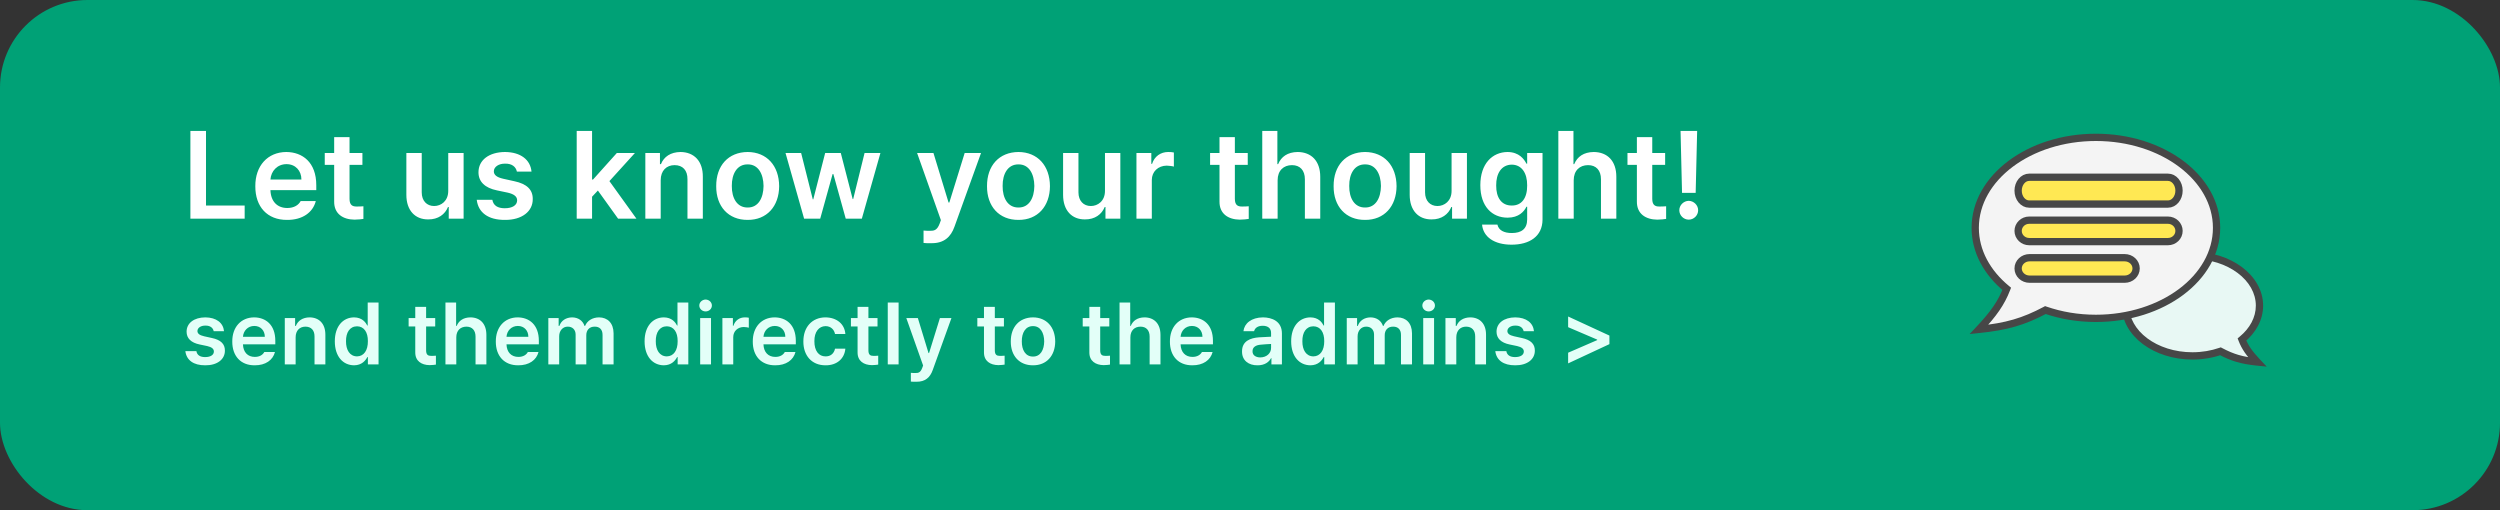 <svg width="343" height="70" viewBox="0 0 343 70" fill="none" xmlns="http://www.w3.org/2000/svg">
<rect x="0" y="0" width="343" height="70" fill="#333333" stroke="none"/>
<rect x="0.5" y="0.5" width="342" height="69" rx="11.5" fill="#00A176" stroke="#00A176"/>
<path d="M26.122 30V17.964H28.264V28.198H33.568V30H26.122ZM39.382 30.17C36.679 30.187 35.013 28.368 35.03 25.546C35.013 22.758 36.713 20.871 39.28 20.854C41.49 20.871 43.394 22.248 43.394 25.41V26.09H37.104C37.155 27.637 38.039 28.538 39.416 28.538C40.351 28.538 40.963 28.13 41.252 27.586H43.326C42.935 29.15 41.49 30.187 39.382 30.17ZM37.104 24.628H41.354C41.354 23.421 40.538 22.52 39.314 22.52C38.039 22.52 37.189 23.472 37.104 24.628ZM49.724 20.99V22.622H47.956V27.28C47.956 28.164 48.381 28.334 48.908 28.334C49.163 28.351 49.571 28.317 49.86 28.3V30.034C49.588 30.085 49.18 30.119 48.636 30.136C47.055 30.119 45.831 29.337 45.848 27.654V22.622H44.556V20.99H45.848V18.814H47.956V20.99H49.724ZM61.499 26.192V20.99H63.607V30H61.567V28.402H61.465C61.057 29.405 60.122 30.119 58.745 30.102C56.977 30.119 55.753 28.895 55.753 26.736V20.99H57.861V26.396C57.861 27.552 58.558 28.266 59.561 28.266C60.513 28.266 61.499 27.586 61.499 26.192ZM70.917 23.54C70.781 22.877 70.22 22.435 69.319 22.452C68.418 22.435 67.755 22.894 67.755 23.506C67.755 23.982 68.129 24.322 69.047 24.526L70.577 24.866C72.277 25.223 73.11 26.022 73.093 27.314C73.11 28.997 71.614 30.187 69.285 30.17C66.973 30.187 65.613 29.15 65.409 27.416H67.551C67.687 28.198 68.282 28.572 69.251 28.572C70.288 28.572 70.951 28.164 70.951 27.484C70.951 26.974 70.543 26.634 69.659 26.43L68.197 26.124C66.514 25.784 65.647 24.917 65.647 23.642C65.647 21.959 67.092 20.871 69.285 20.854C71.444 20.871 72.77 21.925 72.923 23.54H70.917ZM79.123 30V17.964H81.231V24.628H81.367L84.631 20.99H87.113L83.611 24.849L87.317 30H84.801L82.03 26.141L81.231 26.991V30H79.123ZM90.648 24.73V30H88.54V20.99H90.546V22.52H90.682C91.09 21.5 92.008 20.871 93.368 20.854C95.221 20.871 96.445 22.095 96.428 24.254V30H94.32V24.594C94.337 23.37 93.674 22.656 92.552 22.656C91.447 22.656 90.648 23.404 90.648 24.73ZM102.582 30.17C99.93 30.187 98.247 28.317 98.264 25.546C98.247 22.724 99.93 20.871 102.582 20.854C105.2 20.871 106.883 22.724 106.9 25.546C106.883 28.317 105.2 30.187 102.582 30.17ZM100.406 25.512C100.389 27.178 101.12 28.487 102.582 28.47C104.027 28.487 104.741 27.178 104.758 25.512C104.741 23.863 104.027 22.537 102.582 22.554C101.12 22.537 100.389 23.863 100.406 25.512ZM110.323 30L107.773 20.99H109.915L111.513 27.348H111.581L113.213 20.99H115.355L116.987 27.314H117.055L118.619 20.99H120.795L118.245 30H116.035L114.335 23.88H114.233L112.533 30H110.323ZM127.798 33.366C127.39 33.383 126.982 33.366 126.71 33.332V31.632C126.965 31.666 127.339 31.666 127.594 31.666C128.121 31.666 128.563 31.632 128.92 30.68L129.09 30.204L125.826 20.99H128.07L130.144 27.79H130.246L132.354 20.99H134.598L130.96 31.088C130.45 32.533 129.498 33.383 127.798 33.366ZM139.736 30.17C137.084 30.187 135.401 28.317 135.418 25.546C135.401 22.724 137.084 20.871 139.736 20.854C142.354 20.871 144.037 22.724 144.054 25.546C144.037 28.317 142.354 30.187 139.736 30.17ZM137.56 25.512C137.543 27.178 138.274 28.487 139.736 28.47C141.181 28.487 141.895 27.178 141.912 25.512C141.895 23.863 141.181 22.537 139.736 22.554C138.274 22.537 137.543 23.863 137.56 25.512ZM151.602 26.192V20.99H153.71V30H151.67V28.402H151.568C151.16 29.405 150.225 30.119 148.848 30.102C147.08 30.119 145.856 28.895 145.856 26.736V20.99H147.964V26.396C147.964 27.552 148.661 28.266 149.664 28.266C150.616 28.266 151.602 27.586 151.602 26.192ZM155.921 30V20.99H157.961V22.486H158.063C158.386 21.449 159.253 20.854 160.273 20.854C160.528 20.854 160.868 20.871 161.055 20.922V22.86C160.868 22.792 160.426 22.741 160.069 22.724C158.896 22.741 158.029 23.54 158.029 24.696V30H155.921ZM171.191 20.99V22.622H169.423V27.28C169.423 28.164 169.848 28.334 170.375 28.334C170.63 28.351 171.038 28.317 171.327 28.3V30.034C171.055 30.085 170.647 30.119 170.103 30.136C168.522 30.119 167.298 29.337 167.315 27.654V22.622H166.023V20.99H167.315V18.814H169.423V20.99H171.191ZM175.29 24.73V30H173.182V17.964H175.256V22.52H175.358C175.783 21.5 176.65 20.871 178.044 20.854C179.914 20.871 181.138 22.078 181.138 24.254V30H179.03V24.594C179.03 23.37 178.367 22.656 177.262 22.656C176.106 22.656 175.29 23.404 175.29 24.73ZM187.29 30.17C184.638 30.187 182.955 28.317 182.972 25.546C182.955 22.724 184.638 20.871 187.29 20.854C189.908 20.871 191.591 22.724 191.608 25.546C191.591 28.317 189.908 30.187 187.29 30.17ZM185.114 25.512C185.097 27.178 185.828 28.487 187.29 28.47C188.735 28.487 189.449 27.178 189.466 25.512C189.449 23.863 188.735 22.537 187.29 22.554C185.828 22.537 185.097 23.863 185.114 25.512ZM199.156 26.192V20.99H201.264V30H199.224V28.402H199.122C198.714 29.405 197.779 30.119 196.402 30.102C194.634 30.119 193.41 28.895 193.41 26.736V20.99H195.518V26.396C195.518 27.552 196.215 28.266 197.218 28.266C198.17 28.266 199.156 27.586 199.156 26.192ZM207.385 33.57C205.005 33.57 203.492 32.499 203.339 30.816H205.447C205.617 31.598 206.348 31.972 207.419 31.972C208.711 31.972 209.527 31.428 209.527 30.102V28.368H209.425C209.102 29.031 208.371 29.864 206.841 29.864C204.733 29.864 203.101 28.351 203.101 25.41C203.101 22.452 204.75 20.871 206.841 20.854C208.422 20.871 209.102 21.823 209.425 22.452H209.527V20.99H211.635V30.136C211.618 32.448 209.833 33.57 207.385 33.57ZM205.277 25.444C205.26 27.11 206.008 28.215 207.419 28.198C208.762 28.215 209.544 27.178 209.527 25.444C209.544 23.744 208.779 22.605 207.419 22.588C205.991 22.605 205.26 23.812 205.277 25.444ZM215.913 24.73V30H213.805V17.964H215.879V22.52H215.981C216.406 21.5 217.273 20.871 218.667 20.854C220.537 20.871 221.761 22.078 221.761 24.254V30H219.653V24.594C219.653 23.37 218.99 22.656 217.885 22.656C216.729 22.656 215.913 23.404 215.913 24.73ZM228.457 20.99V22.622H226.689V27.28C226.689 28.164 227.114 28.334 227.641 28.334C227.896 28.351 228.304 28.317 228.593 28.3V30.034C228.321 30.085 227.913 30.119 227.369 30.136C225.788 30.119 224.564 29.337 224.581 27.654V22.622H223.289V20.99H224.581V18.814H226.689V20.99H228.457ZM232.849 17.964L232.645 26.464H230.775L230.571 17.964H232.849ZM230.401 28.844C230.401 28.147 230.996 27.569 231.693 27.552C232.39 27.569 232.985 28.147 232.985 28.844C232.985 29.558 232.39 30.136 231.693 30.136C230.996 30.136 230.401 29.558 230.401 28.844Z" fill="white"/>
<path d="M29.32 45.44C29.224 44.972 28.828 44.66 28.192 44.672C27.556 44.66 27.088 44.984 27.088 45.416C27.088 45.752 27.352 45.992 28 46.136L29.08 46.376C30.28 46.628 30.868 47.192 30.856 48.104C30.868 49.292 29.812 50.132 28.168 50.12C26.536 50.132 25.576 49.4 25.432 48.176H26.944C27.04 48.728 27.46 48.992 28.144 48.992C28.876 48.992 29.344 48.704 29.344 48.224C29.344 47.864 29.056 47.624 28.432 47.48L27.4 47.264C26.212 47.024 25.6 46.412 25.6 45.512C25.6 44.324 26.62 43.556 28.168 43.544C29.692 43.556 30.628 44.3 30.736 45.44H29.32ZM34.941 50.12C33.033 50.132 31.857 48.848 31.869 46.856C31.857 44.888 33.057 43.556 34.869 43.544C36.429 43.556 37.773 44.528 37.773 46.76V47.24H33.333C33.369 48.332 33.993 48.968 34.965 48.968C35.625 48.968 36.057 48.68 36.261 48.296H37.725C37.449 49.4 36.429 50.132 34.941 50.12ZM33.333 46.208H36.333C36.333 45.356 35.757 44.72 34.893 44.72C33.993 44.72 33.393 45.392 33.333 46.208ZM40.561 46.28V50H39.073V43.64H40.489V44.72H40.585C40.873 44 41.521 43.556 42.481 43.544C43.789 43.556 44.653 44.42 44.641 45.944V50H43.153V46.184C43.165 45.32 42.697 44.816 41.905 44.816C41.125 44.816 40.561 45.344 40.561 46.28ZM48.577 50.12C47.065 50.108 45.937 48.92 45.937 46.832C45.937 44.708 47.101 43.556 48.577 43.544C49.693 43.556 50.161 44.228 50.401 44.672H50.449V41.504H51.937V50H50.473V48.992H50.401C50.149 49.46 49.657 50.108 48.577 50.12ZM47.473 46.808C47.461 48.02 47.989 48.884 48.985 48.896C49.933 48.884 50.485 48.056 50.473 46.808C50.485 45.584 49.945 44.78 48.985 44.768C47.977 44.78 47.461 45.632 47.473 46.808ZM59.711 43.64V44.792H58.463V48.08C58.463 48.704 58.763 48.824 59.135 48.824C59.315 48.836 59.603 48.812 59.807 48.8V50.024C59.615 50.06 59.327 50.084 58.943 50.096C57.827 50.084 56.963 49.532 56.975 48.344V44.792H56.063V43.64H56.975V42.104H58.463V43.64H59.711ZM62.604 46.28V50H61.116V41.504H62.58V44.72H62.652C62.952 44 63.564 43.556 64.548 43.544C65.868 43.556 66.732 44.408 66.732 45.944V50H65.244V46.184C65.244 45.32 64.776 44.816 63.996 44.816C63.18 44.816 62.604 45.344 62.604 46.28ZM71.099 50.12C69.191 50.132 68.014 48.848 68.026 46.856C68.014 44.888 69.215 43.556 71.026 43.544C72.587 43.556 73.93 44.528 73.93 46.76V47.24H69.49C69.526 48.332 70.15 48.968 71.123 48.968C71.782 48.968 72.215 48.68 72.418 48.296H73.882C73.606 49.4 72.587 50.132 71.099 50.12ZM69.49 46.208H72.49C72.49 45.356 71.915 44.72 71.05 44.72C70.15 44.72 69.55 45.392 69.49 46.208ZM75.231 50V43.64H76.647V44.72H76.743C76.995 43.988 77.643 43.556 78.495 43.544C79.347 43.556 79.959 44 80.199 44.72H80.271C80.559 44.012 81.255 43.556 82.191 43.544C83.355 43.556 84.171 44.312 84.183 45.728V50H82.671V45.968C82.683 45.164 82.203 44.804 81.591 44.816C80.859 44.804 80.427 45.308 80.439 46.016V50H78.975V45.896C78.975 45.236 78.531 44.804 77.895 44.816C77.247 44.804 76.719 45.344 76.719 46.136V50H75.231ZM91.077 50.12C89.565 50.108 88.437 48.92 88.437 46.832C88.437 44.708 89.601 43.556 91.077 43.544C92.193 43.556 92.661 44.228 92.901 44.672H92.949V41.504H94.437V50H92.973V48.992H92.901C92.649 49.46 92.157 50.108 91.077 50.12ZM89.973 46.808C89.961 48.02 90.489 48.884 91.485 48.896C92.433 48.884 92.985 48.056 92.973 46.808C92.985 45.584 92.445 44.78 91.485 44.768C90.477 44.78 89.961 45.632 89.973 46.808ZM96.063 50V43.64H97.551V50H96.063ZM95.943 41.912C95.943 41.468 96.339 41.108 96.807 41.096C97.287 41.108 97.671 41.468 97.671 41.912C97.671 42.368 97.287 42.728 96.807 42.728C96.339 42.728 95.943 42.368 95.943 41.912ZM99.113 50V43.64H100.553V44.696H100.625C100.853 43.964 101.465 43.544 102.185 43.544C102.365 43.544 102.605 43.556 102.737 43.592V44.96C102.605 44.912 102.293 44.876 102.041 44.864C101.213 44.876 100.601 45.44 100.601 46.256V50H99.113ZM106.354 50.12C104.446 50.132 103.27 48.848 103.282 46.856C103.27 44.888 104.47 43.556 106.282 43.544C107.842 43.556 109.186 44.528 109.186 46.76V47.24H104.746C104.782 48.332 105.406 48.968 106.378 48.968C107.038 48.968 107.47 48.68 107.674 48.296H109.138C108.862 49.4 107.842 50.132 106.354 50.12ZM104.746 46.208H107.746C107.746 45.356 107.17 44.72 106.306 44.72C105.406 44.72 104.806 45.392 104.746 46.208ZM113.27 50.12C111.362 50.132 110.21 48.764 110.222 46.856C110.21 44.9 111.398 43.556 113.246 43.544C114.806 43.556 115.886 44.456 115.982 45.824H114.566C114.446 45.224 114.002 44.756 113.27 44.744C112.346 44.756 111.722 45.536 111.734 46.808C111.722 48.128 112.334 48.908 113.27 48.896C113.93 48.908 114.422 48.524 114.566 47.84H115.982C115.874 49.172 114.854 50.132 113.27 50.12ZM120.395 43.64V44.792H119.147V48.08C119.147 48.704 119.447 48.824 119.819 48.824C119.999 48.836 120.287 48.812 120.491 48.8V50.024C120.299 50.06 120.011 50.084 119.627 50.096C118.511 50.084 117.647 49.532 117.659 48.344V44.792H116.747V43.64H117.659V42.104H119.147V43.64H120.395ZM123.288 41.504V50H121.8V41.504H123.288ZM125.738 52.376C125.45 52.388 125.162 52.376 124.97 52.352V51.152C125.15 51.176 125.414 51.176 125.594 51.176C125.966 51.176 126.278 51.152 126.53 50.48L126.65 50.144L124.346 43.64H125.93L127.394 48.44H127.466L128.954 43.64H130.538L127.97 50.768C127.61 51.788 126.938 52.388 125.738 52.376ZM137.738 43.64V44.792H136.49V48.08C136.49 48.704 136.79 48.824 137.162 48.824C137.342 48.836 137.63 48.812 137.834 48.8V50.024C137.642 50.06 137.354 50.084 136.97 50.096C135.854 50.084 134.99 49.532 135.002 48.344V44.792H134.09V43.64H135.002V42.104H136.49V43.64H137.738ZM141.728 50.12C139.856 50.132 138.668 48.812 138.68 46.856C138.668 44.864 139.856 43.556 141.728 43.544C143.576 43.556 144.764 44.864 144.776 46.856C144.764 48.812 143.576 50.132 141.728 50.12ZM140.192 46.832C140.18 48.008 140.696 48.932 141.728 48.92C142.748 48.932 143.252 48.008 143.264 46.832C143.252 45.668 142.748 44.732 141.728 44.744C140.696 44.732 140.18 45.668 140.192 46.832ZM152.196 43.64V44.792H150.948V48.08C150.948 48.704 151.248 48.824 151.62 48.824C151.8 48.836 152.088 48.812 152.292 48.8V50.024C152.1 50.06 151.812 50.084 151.428 50.096C150.312 50.084 149.448 49.532 149.46 48.344V44.792H148.548V43.64H149.46V42.104H150.948V43.64H152.196ZM155.089 46.28V50H153.601V41.504H155.065V44.72H155.137C155.437 44 156.049 43.556 157.033 43.544C158.353 43.556 159.217 44.408 159.217 45.944V50H157.729V46.184C157.729 45.32 157.261 44.816 156.481 44.816C155.665 44.816 155.089 45.344 155.089 46.28ZM163.584 50.12C161.676 50.132 160.5 48.848 160.512 46.856C160.5 44.888 161.7 43.556 163.512 43.544C165.072 43.556 166.416 44.528 166.416 46.76V47.24H161.976C162.012 48.332 162.636 48.968 163.608 48.968C164.268 48.968 164.7 48.68 164.904 48.296H166.368C166.092 49.4 165.072 50.132 163.584 50.12ZM161.976 46.208H164.976C164.976 45.356 164.4 44.72 163.536 44.72C162.636 44.72 162.036 45.392 161.976 46.208ZM170.407 48.224C170.395 46.772 171.583 46.364 172.759 46.28C173.215 46.244 174.127 46.208 174.391 46.196V45.68C174.391 45.056 173.983 44.696 173.239 44.696C172.579 44.696 172.171 44.996 172.063 45.44H170.599C170.719 44.372 171.691 43.556 173.287 43.544C174.487 43.556 175.879 44.048 175.879 45.752V50H174.439V49.136H174.391C174.127 49.652 173.527 50.132 172.519 50.12C171.319 50.132 170.395 49.46 170.407 48.224ZM171.847 48.2C171.835 48.74 172.291 49.028 172.903 49.04C173.827 49.028 174.403 48.428 174.391 47.72V47.192C174.103 47.204 173.299 47.252 172.999 47.288C172.291 47.336 171.835 47.636 171.847 48.2ZM179.789 50.12C178.277 50.108 177.149 48.92 177.149 46.832C177.149 44.708 178.313 43.556 179.789 43.544C180.905 43.556 181.373 44.228 181.613 44.672H181.661V41.504H183.149V50H181.685V48.992H181.613C181.361 49.46 180.869 50.108 179.789 50.12ZM178.685 46.808C178.673 48.02 179.201 48.884 180.197 48.896C181.145 48.884 181.697 48.056 181.685 46.808C181.697 45.584 181.157 44.78 180.197 44.768C179.189 44.78 178.673 45.632 178.685 46.808ZM184.775 50V43.64H186.191V44.72H186.287C186.539 43.988 187.187 43.556 188.039 43.544C188.891 43.556 189.503 44 189.743 44.72H189.815C190.103 44.012 190.799 43.556 191.735 43.544C192.899 43.556 193.715 44.312 193.727 45.728V50H192.215V45.968C192.227 45.164 191.747 44.804 191.135 44.816C190.403 44.804 189.971 45.308 189.983 46.016V50H188.519V45.896C188.519 45.236 188.075 44.804 187.439 44.816C186.791 44.804 186.263 45.344 186.263 46.136V50H184.775ZM195.266 50V43.64H196.754V50H195.266ZM195.146 41.912C195.146 41.468 195.542 41.108 196.01 41.096C196.49 41.108 196.874 41.468 196.874 41.912C196.874 42.368 196.49 42.728 196.01 42.728C195.542 42.728 195.146 42.368 195.146 41.912ZM199.804 46.28V50H198.316V43.64H199.732V44.72H199.828C200.116 44 200.764 43.556 201.724 43.544C203.032 43.556 203.896 44.42 203.884 45.944V50H202.396V46.184C202.408 45.32 201.94 44.816 201.148 44.816C200.368 44.816 199.804 45.344 199.804 46.28ZM209.044 45.44C208.948 44.972 208.552 44.66 207.916 44.672C207.28 44.66 206.812 44.984 206.812 45.416C206.812 45.752 207.076 45.992 207.724 46.136L208.804 46.376C210.004 46.628 210.592 47.192 210.58 48.104C210.592 49.292 209.536 50.132 207.892 50.12C206.26 50.132 205.3 49.4 205.156 48.176H206.668C206.764 48.728 207.184 48.992 207.868 48.992C208.6 48.992 209.068 48.704 209.068 48.224C209.068 47.864 208.78 47.624 208.156 47.48L207.124 47.264C205.936 47.024 205.324 46.412 205.324 45.512C205.324 44.324 206.344 43.556 207.892 43.544C209.416 43.556 210.352 44.3 210.46 45.44H209.044ZM220.812 47.216L215.148 49.856V48.392L219.132 46.664V46.592L215.148 44.888V43.424L220.812 46.04V47.216Z" fill="#E3FFF8"/>
<path d="M300.802 35.032C295.722 35.032 291.604 38.122 291.604 41.932C291.604 45.742 295.722 48.83 300.802 48.83C302.176 48.83 303.479 48.602 304.649 48.197C306.307 49.079 307.607 49.455 309.713 49.67C308.603 48.49 308.013 47.654 307.599 46.578C309.09 45.352 310 43.722 310 41.932C310 38.122 305.882 35.032 300.802 35.032Z" fill="#E8F8F4"/>
<path d="M300.802 35.032L300.802 34.532H300.802V35.032ZM291.604 41.932L291.104 41.932V41.932H291.604ZM300.802 48.83V49.33H300.802L300.802 48.83ZM304.649 48.197L304.486 47.725L304.692 47.654L304.884 47.756L304.649 48.197ZM309.713 49.67L310.077 49.327L310.996 50.303L309.662 50.167L309.713 49.67ZM307.599 46.578L307.132 46.758L307.002 46.421L307.281 46.192L307.599 46.578ZM310 41.932H310.5V41.932L310 41.932ZM300.802 35.032L300.802 35.532C298.36 35.532 296.168 36.276 294.598 37.453C293.028 38.631 292.104 40.219 292.104 41.932H291.604H291.104C291.104 39.834 292.238 37.973 293.998 36.653C295.757 35.334 298.164 34.532 300.802 34.532L300.802 35.032ZM291.604 41.932L292.104 41.932C292.104 43.644 293.028 45.232 294.598 46.41C296.168 47.587 298.36 48.33 300.802 48.33L300.802 48.83L300.802 49.33C298.164 49.33 295.757 48.529 293.998 47.209C292.239 45.89 291.104 44.029 291.104 41.932L291.604 41.932ZM300.802 48.83V48.33C302.121 48.33 303.368 48.111 304.486 47.725L304.649 48.197L304.813 48.67C303.589 49.093 302.231 49.33 300.802 49.33V48.83ZM304.649 48.197L304.884 47.756C306.478 48.603 307.713 48.964 309.764 49.172L309.713 49.67L309.662 50.167C307.5 49.947 306.137 49.555 304.415 48.639L304.649 48.197ZM309.713 49.67L309.349 50.013C308.216 48.809 307.578 47.918 307.132 46.758L307.599 46.578L308.065 46.399C308.447 47.391 308.99 48.172 310.077 49.327L309.713 49.67ZM307.599 46.578L307.281 46.192C308.683 45.039 309.5 43.541 309.5 41.932L310 41.932L310.5 41.932C310.5 43.903 309.497 45.665 307.916 46.964L307.599 46.578ZM310 41.932H309.5C309.5 40.219 308.576 38.631 307.006 37.453C305.436 36.276 303.244 35.532 300.802 35.532V35.032V34.532C303.44 34.532 305.847 35.334 307.606 36.653C309.365 37.973 310.5 39.834 310.5 41.932H310Z" fill="#474747"/>
<path d="M287.557 18.845C296.701 18.845 304.113 24.405 304.113 31.263C304.113 38.121 296.701 43.68 287.557 43.68C285.083 43.68 282.737 43.272 280.63 42.543C277.646 44.13 275.308 44.807 271.518 45.193C273.516 43.071 274.576 41.565 275.321 39.628C272.637 37.421 271 34.485 271 31.263C271 24.405 278.413 18.845 287.557 18.845Z" fill="#F4F4F4"/>
<path d="M287.557 18.845V18.345V18.845ZM304.113 31.263L304.613 31.263V31.263H304.113ZM287.557 43.68V44.18V43.68ZM280.63 42.543L280.793 42.07L280.587 41.999L280.395 42.102L280.63 42.543ZM271.518 45.193L271.153 44.851L270.235 45.827L271.568 45.691L271.518 45.193ZM275.321 39.628L275.788 39.807L275.917 39.471L275.639 39.242L275.321 39.628ZM271 31.263H270.5V31.263L271 31.263ZM287.557 18.845V19.345C292.031 19.345 296.062 20.706 298.964 22.882C301.865 25.058 303.613 28.026 303.613 31.263H304.113H304.613C304.613 27.641 302.655 24.4 299.564 22.082C296.473 19.764 292.226 18.345 287.557 18.345V18.845ZM304.113 31.263L303.613 31.263C303.613 34.499 301.865 37.467 298.964 39.643C296.062 41.819 292.031 43.18 287.557 43.18V43.68V44.18C292.226 44.18 296.473 42.761 299.564 40.443C302.655 38.125 304.613 34.884 304.613 31.263L304.113 31.263ZM287.557 43.68V43.18C285.138 43.18 282.847 42.781 280.793 42.07L280.63 42.543L280.466 43.016C282.627 43.763 285.029 44.18 287.557 44.18V43.68ZM280.63 42.543L280.395 42.102C277.476 43.654 275.202 44.316 271.467 44.696L271.518 45.193L271.568 45.691C275.415 45.299 277.817 44.605 280.865 42.984L280.63 42.543ZM271.518 45.193L271.882 45.536C273.903 43.389 275.01 41.829 275.788 39.807L275.321 39.628L274.855 39.448C274.142 41.302 273.128 42.752 271.153 44.851L271.518 45.193ZM275.321 39.628L275.639 39.242C273.044 37.108 271.5 34.305 271.5 31.263L271 31.263L270.5 31.263C270.5 34.666 272.23 37.734 275.004 40.014L275.321 39.628ZM271 31.263H271.5C271.5 28.026 273.248 25.058 276.149 22.882C279.051 20.706 283.082 19.345 287.557 19.345V18.845V18.345C282.887 18.345 278.64 19.764 275.549 22.082C272.458 24.4 270.5 27.641 270.5 31.263H271Z" fill="#474747"/>
<path fill-rule="evenodd" clip-rule="evenodd" d="M276.887 26.159C276.887 25.143 277.568 24.319 278.409 24.319H297.44C298.281 24.319 298.962 25.143 298.962 26.159C298.962 27.175 298.281 27.999 297.44 27.999H278.409C277.568 27.999 276.887 27.175 276.887 26.159Z" fill="#FFE853" stroke="#474747" stroke-linecap="round"/>
<path fill-rule="evenodd" clip-rule="evenodd" d="M276.887 31.679C276.887 30.866 277.568 30.207 278.409 30.207H297.44C298.281 30.207 298.962 30.866 298.962 31.679C298.962 32.492 298.281 33.15 297.44 33.15H278.409C277.568 33.15 276.887 32.492 276.887 31.679Z" fill="#FFE853" stroke="#474747" stroke-linecap="round"/>
<path fill-rule="evenodd" clip-rule="evenodd" d="M276.887 36.83C276.887 36.017 277.588 35.358 278.453 35.358H291.509C292.374 35.358 293.075 36.017 293.075 36.83C293.075 37.643 292.374 38.302 291.509 38.302H278.453C277.588 38.302 276.887 37.643 276.887 36.83Z" fill="#FFE853" stroke="#474747" stroke-linecap="round"/>
</svg>
